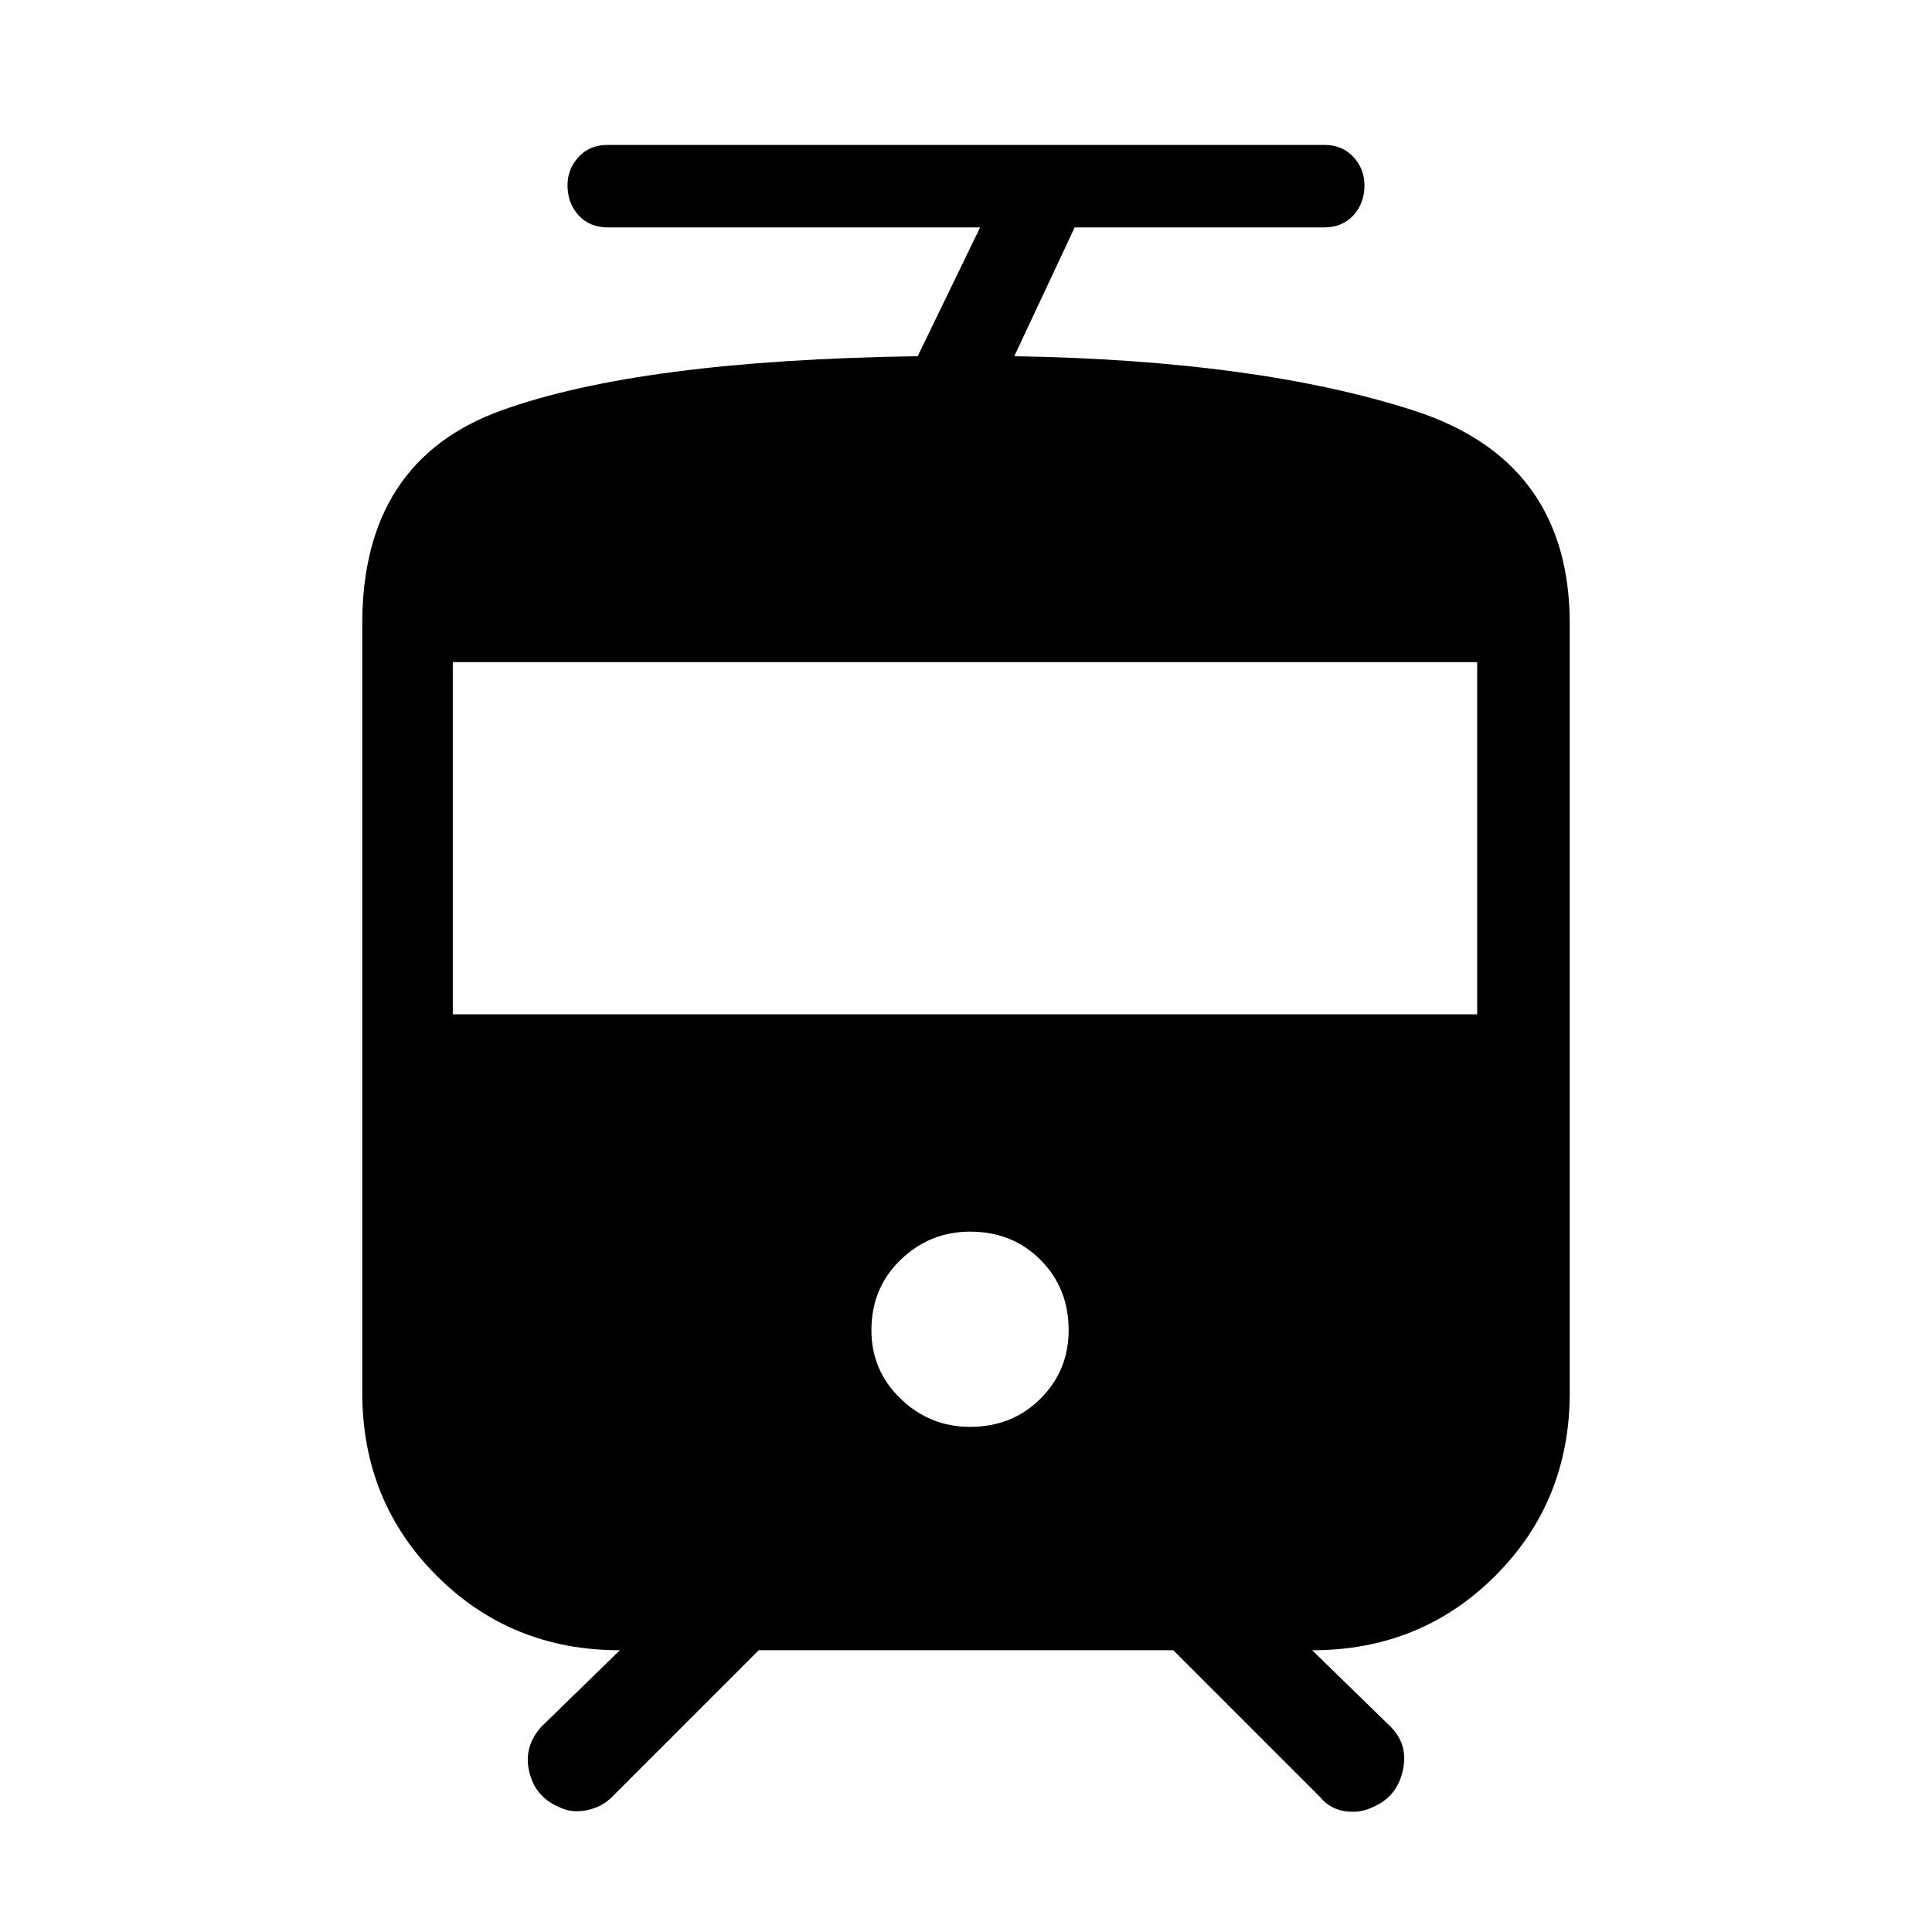 <svg xmlns="http://www.w3.org/2000/svg" height="48" width="48"><path d="M13.9 44.9Q13.3 44.65 13.15 44.025Q13 43.4 13.45 42.9L15.4 41Q12.7 41 10.85 39.15Q9 37.3 9 34.6V15.5Q9 11.45 12.45 10.2Q15.9 8.95 22.8 8.85L24.35 5.65H15.1Q14.65 5.65 14.375 5.35Q14.1 5.05 14.1 4.6Q14.1 4.2 14.375 3.9Q14.65 3.6 15.1 3.6H32.9Q33.35 3.6 33.625 3.9Q33.9 4.2 33.9 4.6Q33.9 5.05 33.625 5.35Q33.35 5.65 32.9 5.65H26.7L25.2 8.85Q31.25 8.95 35.125 10.2Q39 11.45 39 15.5V34.6Q39 37.3 37.15 39.15Q35.3 41 32.6 41L34.55 42.9Q35 43.35 34.85 44Q34.7 44.65 34.1 44.9Q33.8 45.05 33.425 45Q33.05 44.95 32.8 44.65L29.15 41H18.85L15.2 44.65Q14.95 44.9 14.575 44.975Q14.2 45.05 13.9 44.9ZM24.1 35.45Q25.15 35.45 25.85 34.75Q26.55 34.05 26.55 33.05Q26.55 32 25.85 31.3Q25.15 30.6 24.1 30.6Q23.1 30.6 22.375 31.3Q21.65 32 21.65 33.05Q21.65 34.05 22.375 34.75Q23.1 35.45 24.1 35.45ZM11.25 25.2H36.7V16.45H11.25Z"/></svg>